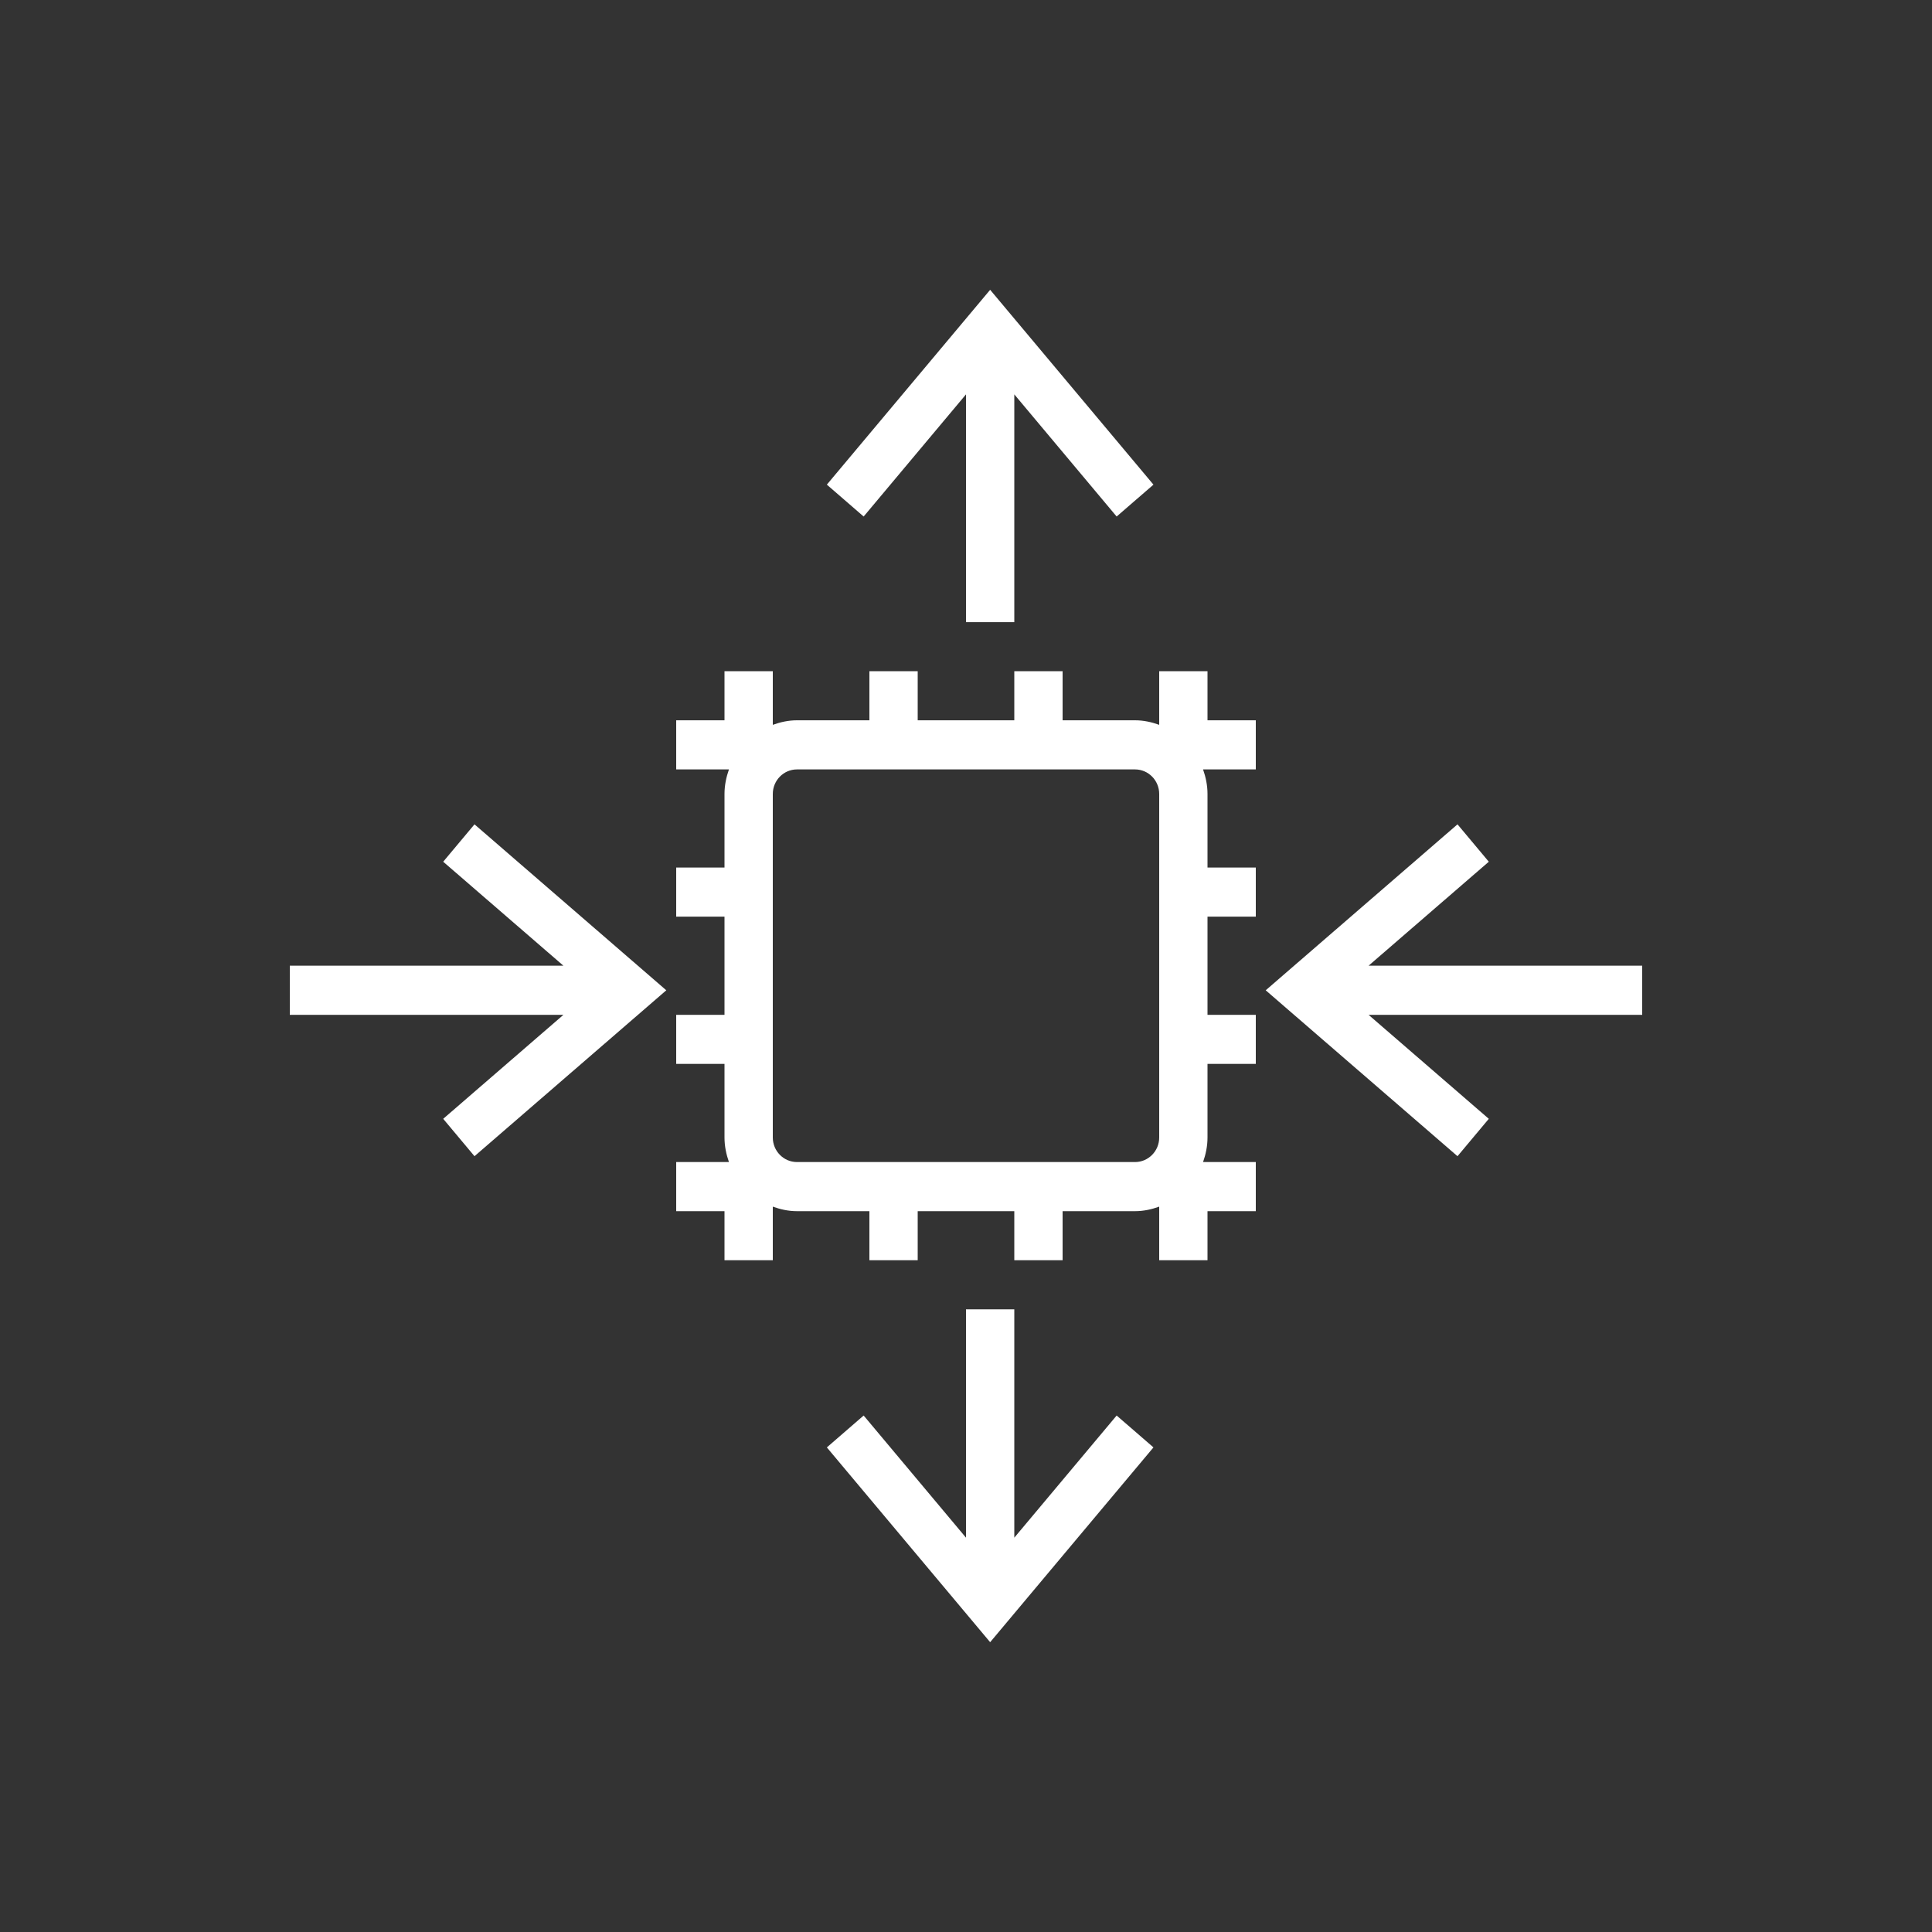<svg width="40" height="40"  viewBox="0 0 40 40" xmlns="http://www.w3.org/2000/svg"><rect x="0" y="0" width="40" height="40" fill="#333333" stroke="none"/>  <g id="Icon-Architecture/32/Arch_Amazon-EC2-Auto-Scaling_32" stroke="none" stroke-width="1" fill="none" fill-rule="evenodd">  <path d="M24,17.962 L24,16.438 C24,16.157 23.775,15.93 23.5,15.93 L16.5,15.93 C16.225,15.93 16,16.157 16,16.438 L16,17.962 L16,18.978 L16,21.011 L16,22.027 L16,23.551 C16,23.832 16.225,24.059 16.5,24.059 L18,24.059 L19,24.059 L21,24.059 L22,24.059 L23.5,24.059 C23.775,24.059 24,23.832 24,23.551 L24,22.027 L24,21.011 L24,18.978 L24,17.962 Z M25,14.913 L26,14.913 L26,15.93 L24.908,15.93 C24.964,16.089 25,16.259 25,16.438 L25,17.962 L26,17.962 L26,18.978 L25,18.978 L25,21.011 L26,21.011 L26,22.027 L25,22.027 L25,23.551 C25,23.73 24.964,23.9 24.908,24.059 L25,24.059 L26,24.059 L26,25.076 L25,25.076 L25,26.092 L24,26.092 L24,25.076 L24,24.982 C23.843,25.039 23.676,25.076 23.5,25.076 L22,25.076 L22,26.092 L21,26.092 L21,25.076 L19,25.076 L19,26.092 L18,26.092 L18,25.076 L16.5,25.076 C16.324,25.076 16.157,25.039 16,24.982 L16,25.076 L16,26.092 L15,26.092 L15,25.076 L14,25.076 L14,24.059 L15,24.059 L15.092,24.059 C15.036,23.9 15,23.73 15,23.551 L15,22.027 L14,22.027 L14,21.011 L15,21.011 L15,18.978 L14,18.978 L14,17.962 L15,17.962 L15,16.438 C15,16.259 15.036,16.089 15.092,15.93 L14,15.93 L14,14.913 L15,14.913 L15,13.897 L16,13.897 L16,14.913 L16,15.007 C16.157,14.95 16.324,14.913 16.5,14.913 L18,14.913 L18,13.897 L19,13.897 L19,14.913 L21,14.913 L21,13.897 L22,13.897 L22,14.913 L23.5,14.913 C23.676,14.913 23.843,14.95 24,15.007 L24,14.913 L24,13.897 L25,13.897 L25,14.913 Z M21,31.836 L21,27.108 L20,27.108 L20,31.836 L17.881,29.307 L17.119,29.967 L20.5,34 L23.881,29.967 L23.119,29.307 L21,31.836 Z M9.176,17.841 L11.665,19.994 L6,19.994 L6,21.011 L11.665,21.011 L9.176,23.164 L9.824,23.938 L13.795,20.503 L9.824,17.067 L9.176,17.841 Z M34,19.994 L28.335,19.994 L30.824,17.841 L30.176,17.067 L26.205,20.503 L30.176,23.938 L30.824,23.164 L28.335,21.011 L34,21.011 L34,19.994 Z M17.881,10.694 L17.119,10.034 L20.5,6 L23.881,10.034 L23.119,10.694 L21,8.165 L21,12.881 L20,12.881 L20,8.165 L17.881,10.694 Z" id="Amazon-EC2-Auto-Scaling_Icon_32_Squid" fill="#FFFFFF"></path> </g></svg>